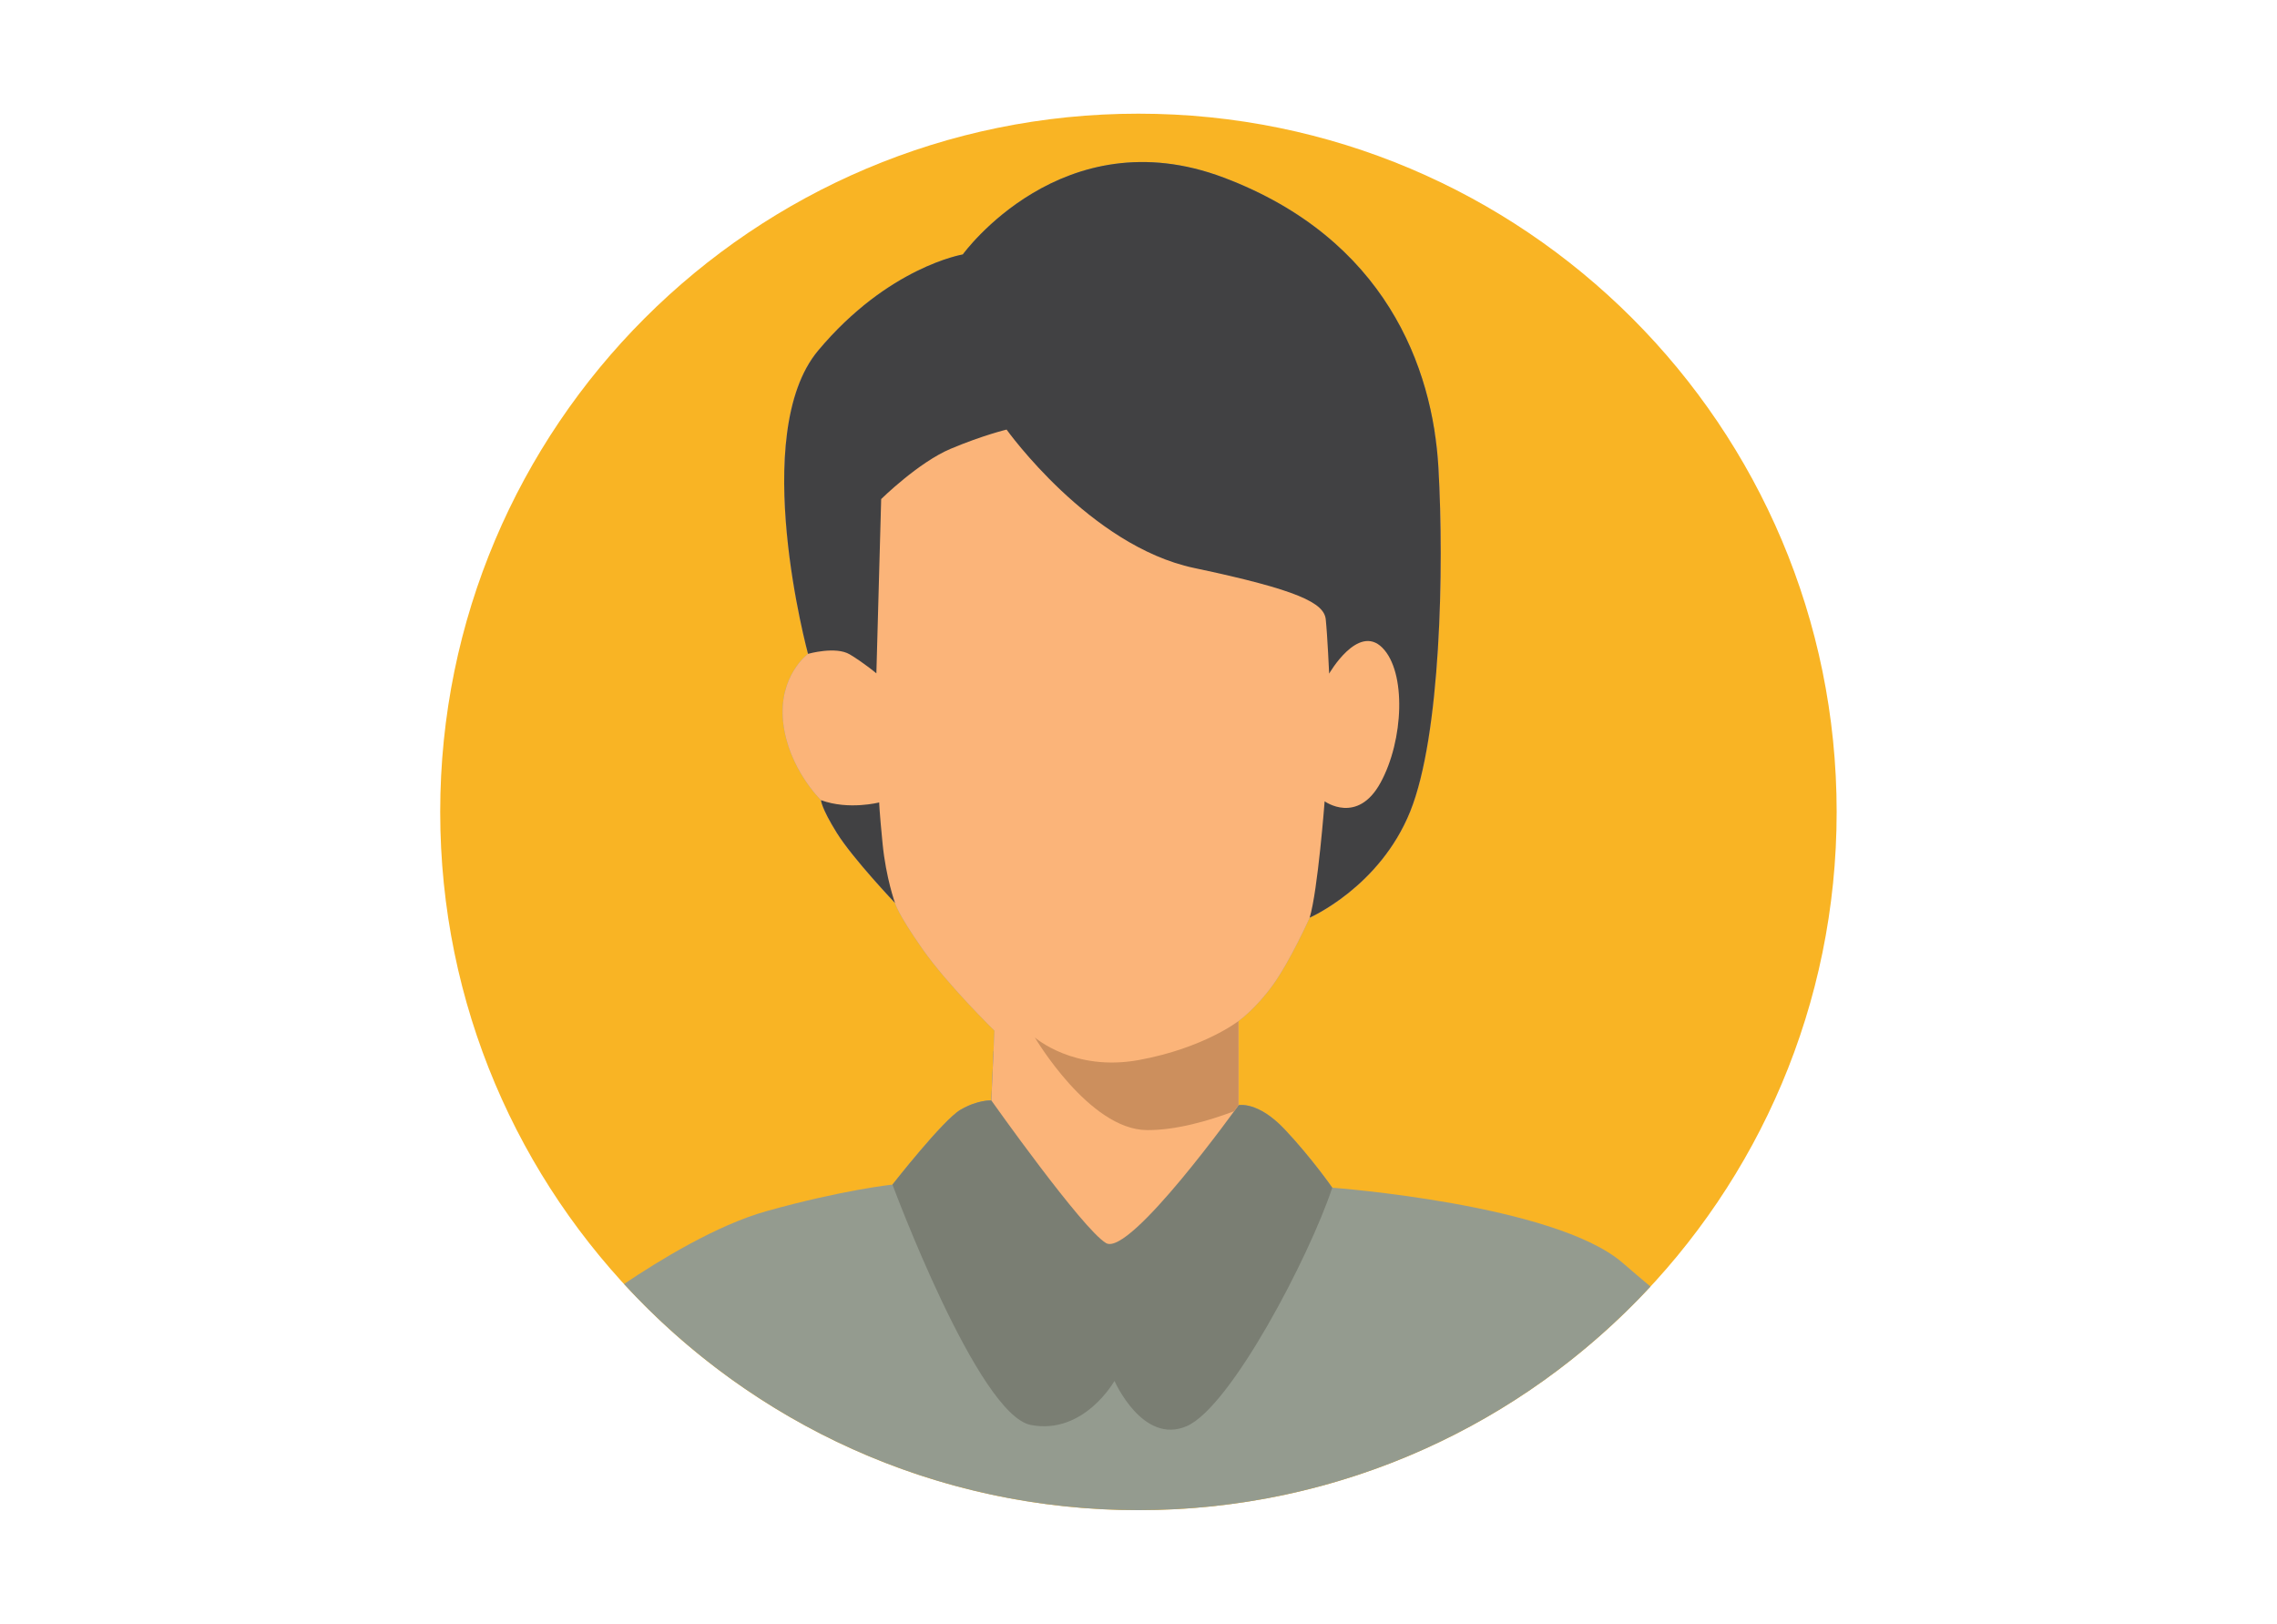 <?xml version="1.0" encoding="UTF-8"?>
<svg xmlns="http://www.w3.org/2000/svg" width="4713" height="3361" viewBox="0 0 4713 3361">
<path fill-rule="evenodd" fill="rgb(97.656%, 70.506%, 14.11%)" fill-opacity="1" d="M 2356.352 235.281 C 3154.52 235.281 3801.559 882.32 3801.559 1680.48 C 3801.559 2478.648 3154.52 3125.691 2356.352 3125.691 C 1558.18 3125.691 911.145 2478.648 911.145 1680.48 C 911.145 882.32 1558.18 235.281 2356.352 235.281 "/>
<path fill-rule="evenodd" fill="rgb(58.006%, 60.742%, 56.055%)" fill-opacity="1" d="M 3416.191 2662.867 C 3152.25 2947.492 2775.141 3125.691 2356.352 3125.691 C 1934.98 3125.691 1555.781 2945.312 1291.621 2657.617 C 1363.07 2609.469 1483.18 2535.672 1586.52 2506.801 C 1745.531 2462.367 1847.262 2451.844 1847.262 2451.844 C 1847.262 2451.844 1951.91 2317.969 1988.16 2296.922 C 2024.41 2275.871 2051.879 2277.629 2051.879 2277.629 L 2058.32 2133.219 C 2058.32 2133.219 1962.441 2039.691 1909.828 1964.852 C 1857.211 1890.02 1852.531 1868.969 1852.531 1868.969 C 1852.531 1868.969 1764.84 1776.602 1732.102 1723.98 C 1699.359 1671.359 1699.359 1656.16 1699.359 1656.16 C 1699.359 1656.16 1631.539 1590.691 1621.012 1494.809 C 1610.488 1398.93 1672.461 1353.328 1672.461 1353.328 C 1672.461 1353.328 1548.52 898.48 1693.512 725.43 C 1838.5 552.379 1992.84 526.66 1992.84 526.66 C 1992.84 526.66 2198.629 241.359 2533.039 367.641 C 2867.449 493.922 2965.672 760.512 2977.359 968.641 C 2989.059 1176.77 2982.039 1522.871 2918.898 1679.551 C 2855.762 1836.23 2710.781 1899.371 2710.781 1899.371 C 2710.781 1899.371 2671.02 1988.238 2634.77 2038.52 C 2598.531 2088.789 2563.441 2113.352 2563.441 2113.352 L 2563.441 2287.57 C 2563.441 2287.57 2603.199 2278.211 2659.328 2337.84 C 2715.449 2397.477 2757.551 2458.277 2757.551 2458.277 C 2757.551 2458.277 3218.23 2492.195 3358.551 2613.797 C 3377.719 2630.418 3397.078 2646.859 3416.191 2662.867 "/>
<path fill-rule="evenodd" fill="rgb(47.852%, 49.414%, 45.093%)" fill-opacity="1" d="M 1847.262 2451.844 C 1847.262 2451.844 1951.91 2317.969 1988.16 2296.922 C 2024.41 2275.871 2051.879 2277.629 2051.879 2277.629 L 2056.43 2175.73 C 2120.871 2149.469 2191.73 2126.27 2264.691 2112.191 C 2369.91 2091.891 2476.211 2119.32 2563.441 2168.719 L 2563.441 2287.57 C 2563.441 2287.57 2603.199 2278.211 2659.328 2337.84 C 2715.449 2397.477 2757.551 2458.277 2757.551 2458.277 C 2710.199 2600.914 2547.648 2911.969 2456.449 2951.723 C 2365.25 2991.477 2306.781 2858.18 2306.781 2858.18 C 2306.781 2858.18 2243.648 2970.43 2133.73 2949.383 C 2023.828 2928.336 1847.262 2451.844 1847.262 2451.844 "/>
<path fill-rule="evenodd" fill="rgb(98.438%, 70.506%, 47.459%)" fill-opacity="1" d="M 2051.879 2277.629 L 2058.32 2133.219 C 2058.32 2133.219 1962.441 2039.691 1909.828 1964.852 C 1857.211 1890.02 1852.531 1868.969 1852.531 1868.969 C 1852.531 1868.969 1764.84 1776.602 1732.102 1723.98 C 1699.359 1671.359 1699.359 1656.16 1699.359 1656.16 C 1699.359 1656.16 1631.539 1590.691 1621.012 1494.809 C 1610.488 1398.93 1672.461 1353.328 1672.461 1353.328 C 1672.461 1353.328 1548.52 898.48 1693.512 725.43 C 1724.012 689.02 1754.93 659.16 1784.73 634.66 C 2126.23 596.781 2635.449 726.398 2969.922 896.57 C 2973.629 921.141 2976.051 945.262 2977.359 968.641 C 2989.059 1176.77 2982.039 1522.871 2918.898 1679.551 C 2855.762 1836.23 2710.781 1899.371 2710.781 1899.371 C 2710.781 1899.371 2671.02 1988.238 2634.77 2038.52 C 2598.531 2088.789 2563.441 2113.352 2563.441 2113.352 L 2563.441 2287.57 C 2563.441 2287.57 2338.359 2602.102 2289.25 2572.871 C 2240.141 2543.637 2051.879 2277.629 2051.879 2277.629 "/>
<path fill-rule="evenodd" fill="rgb(79.688%, 56.055%, 36.473%)" fill-opacity="1" d="M 2563.441 2113.352 L 2563.441 2287.57 C 2563.441 2287.57 2560.199 2292.102 2554.461 2299.961 C 2502.09 2319.711 2434 2339.621 2373.43 2339.02 C 2254.172 2337.852 2141.922 2147.262 2141.922 2147.262 C 2141.922 2147.262 2222.602 2218.59 2357.059 2194.031 C 2491.531 2169.48 2563.441 2113.352 2563.441 2113.352 "/>
<path fill-rule="evenodd" fill="rgb(25.488%, 25.488%, 26.268%)" fill-opacity="1" d="M 1852.531 1868.969 C 1852.531 1868.969 1764.84 1776.602 1732.102 1723.98 C 1699.359 1671.359 1699.359 1656.16 1699.359 1656.16 C 1756.648 1677.199 1819.789 1660.852 1819.789 1660.852 C 1819.789 1660.852 1819.789 1674.879 1826.809 1746.199 C 1833.828 1817.531 1852.531 1868.969 1852.531 1868.969 Z M 1672.461 1353.328 C 1672.461 1353.328 1548.52 898.48 1693.512 725.43 C 1838.5 552.379 1992.84 526.66 1992.84 526.66 C 1992.84 526.66 2198.629 241.359 2533.039 367.641 C 2867.449 493.922 2965.672 760.512 2977.359 968.641 C 2989.059 1176.77 2982.039 1522.871 2918.898 1679.551 C 2855.762 1836.23 2710.781 1899.371 2710.781 1899.371 C 2727.719 1843.238 2741.762 1658.512 2741.762 1658.512 C 2741.762 1658.512 2809.578 1707.621 2857.52 1619.922 C 2905.461 1532.23 2911.301 1390.75 2861.031 1340.469 C 2810.75 1290.199 2751.109 1394.262 2751.109 1394.262 C 2751.109 1394.262 2747.602 1315.922 2744.09 1282.012 C 2740.59 1248.102 2687.969 1221.211 2471.66 1175.609 C 2255.34 1130 2083.469 889.141 2083.469 889.141 C 2083.469 889.141 2034.359 900.828 1967.711 928.891 C 1901.059 956.949 1823.891 1032.949 1823.891 1032.949 L 1813.949 1393.672 C 1813.949 1393.672 1788.219 1372.039 1758.988 1354.5 C 1729.762 1336.961 1672.461 1353.328 1672.461 1353.328 "/>
</svg>
